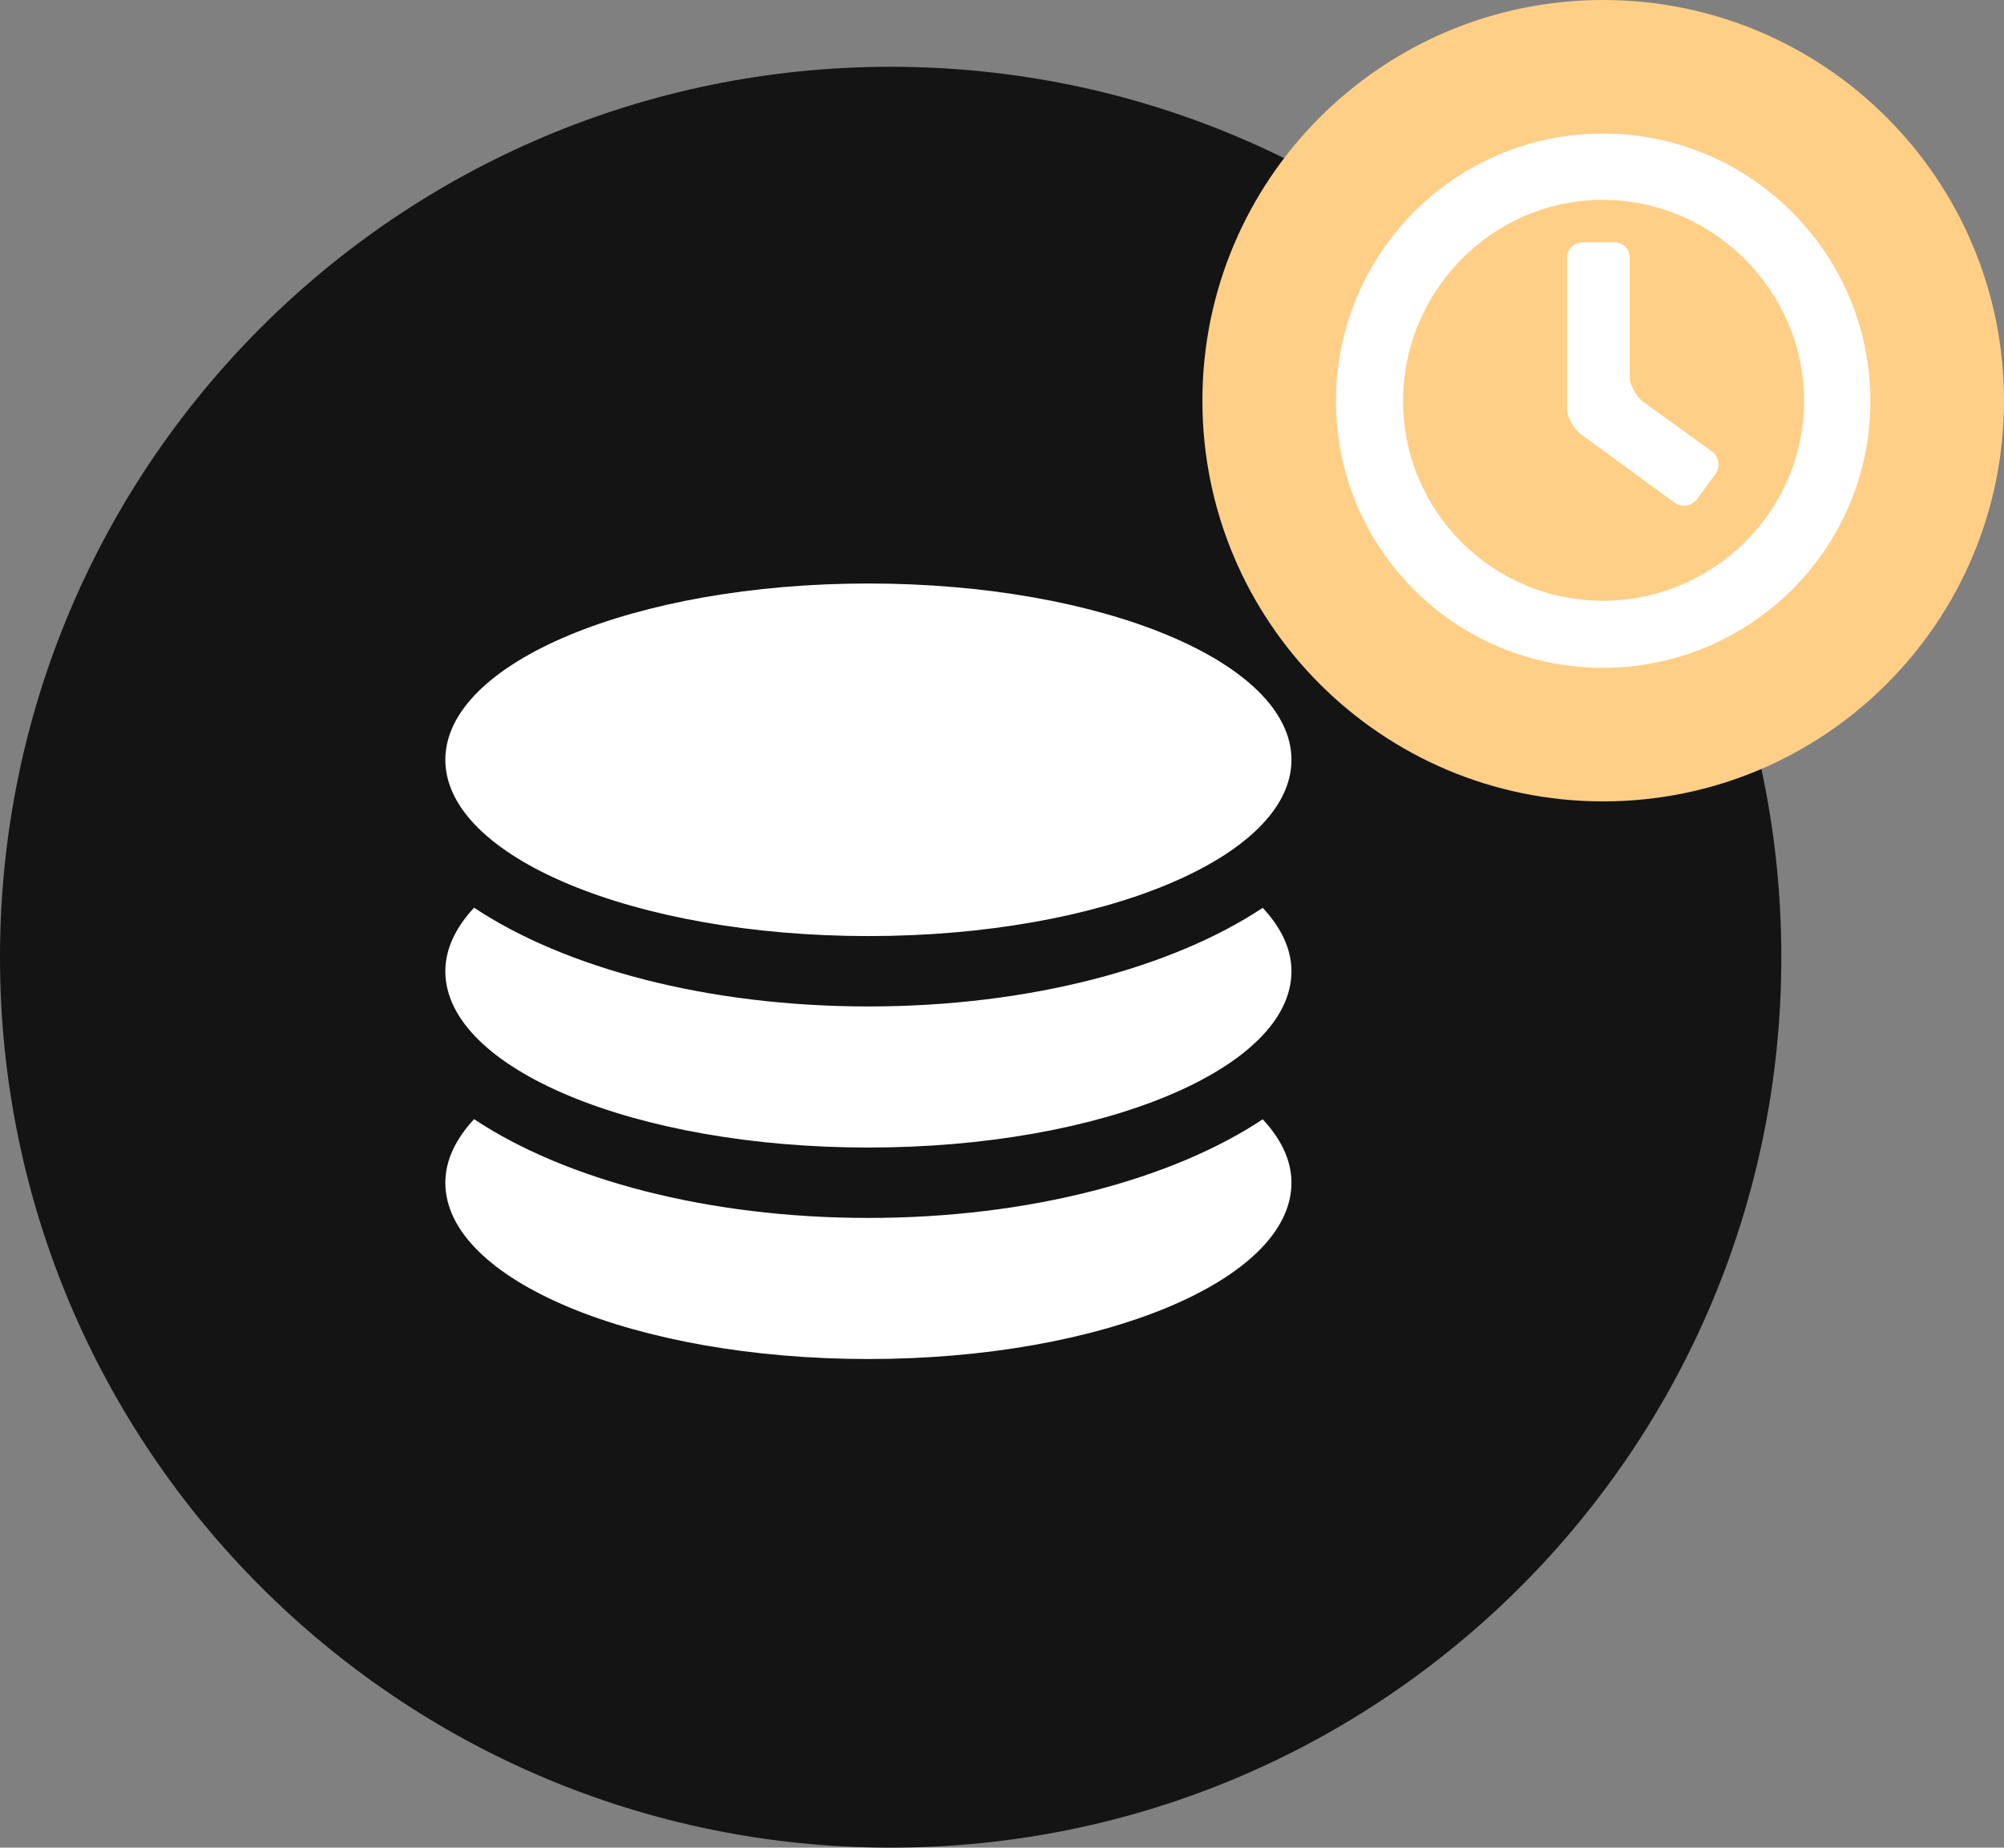 <svg width="90" height="83" viewBox="0 0 90 83" fill="none" xmlns="http://www.w3.org/2000/svg">
<rect x="0" y="0" width="90" height="83" fill="#808080" stroke="none"/>
<path d="M40 83C62.091 83 80 65.091 80 43C80 20.909 62.091 3 40 3C17.909 3 0 20.909 0 43C0 65.091 17.909 83 40 83Z" fill="#141414"/>
<path d="M39 42.05C49.495 42.05 58 38.502 58 34.131C58 29.76 49.495 26.212 39 26.212C28.506 26.212 20 29.76 20 34.131C20 38.502 28.506 42.05 39 42.05ZM39 54.712C31.749 54.712 25.336 52.968 21.291 50.274C20.468 51.164 20 52.122 20 53.131C20 57.502 28.506 61.05 39 61.05C49.495 61.05 58 57.502 58 53.131C58 52.122 57.532 51.164 56.709 50.281C52.664 52.968 46.251 54.712 39 54.712ZM39 45.212C31.749 45.212 25.336 43.468 21.291 40.774C20.468 41.664 20 42.622 20 43.631C20 48.002 28.506 51.55 39 51.55C49.495 51.55 58 48.002 58 43.631C58 42.622 57.532 41.664 56.709 40.781C52.664 43.468 46.251 45.212 39 45.212Z" fill="white"/>
<path d="M72 36C81.941 36 90 27.941 90 18C90 8.059 81.941 0 72 0C62.059 0 54 8.059 54 18C54 27.941 62.059 36 72 36Z" fill="#FFCF87"/>
<path d="M71.983 30C65.356 30 60 24.644 60 18.017C60 11.389 65.356 6 71.983 6C78.611 6 84 11.389 84 18.017C84 24.644 78.611 30 71.983 30ZM71.983 8.979C67.029 8.979 63.013 13.063 63.013 18.017C63.013 22.971 67.029 26.987 71.983 26.987C76.937 26.987 81.021 22.971 81.021 18.017C81.021 13.063 76.937 8.979 71.983 8.979ZM75.23 22.602L70.979 19.489C70.678 19.255 70.377 18.753 70.377 18.352V11.556C70.377 11.188 70.711 10.887 71.113 10.887H72.519C72.887 10.887 73.188 11.188 73.188 11.556V16.912C73.188 17.314 73.49 17.816 73.791 18.05L76.904 20.293C77.205 20.527 77.272 20.996 77.038 21.297L76.201 22.435C75.966 22.736 75.531 22.803 75.23 22.602Z" fill="white"/>
</svg>
